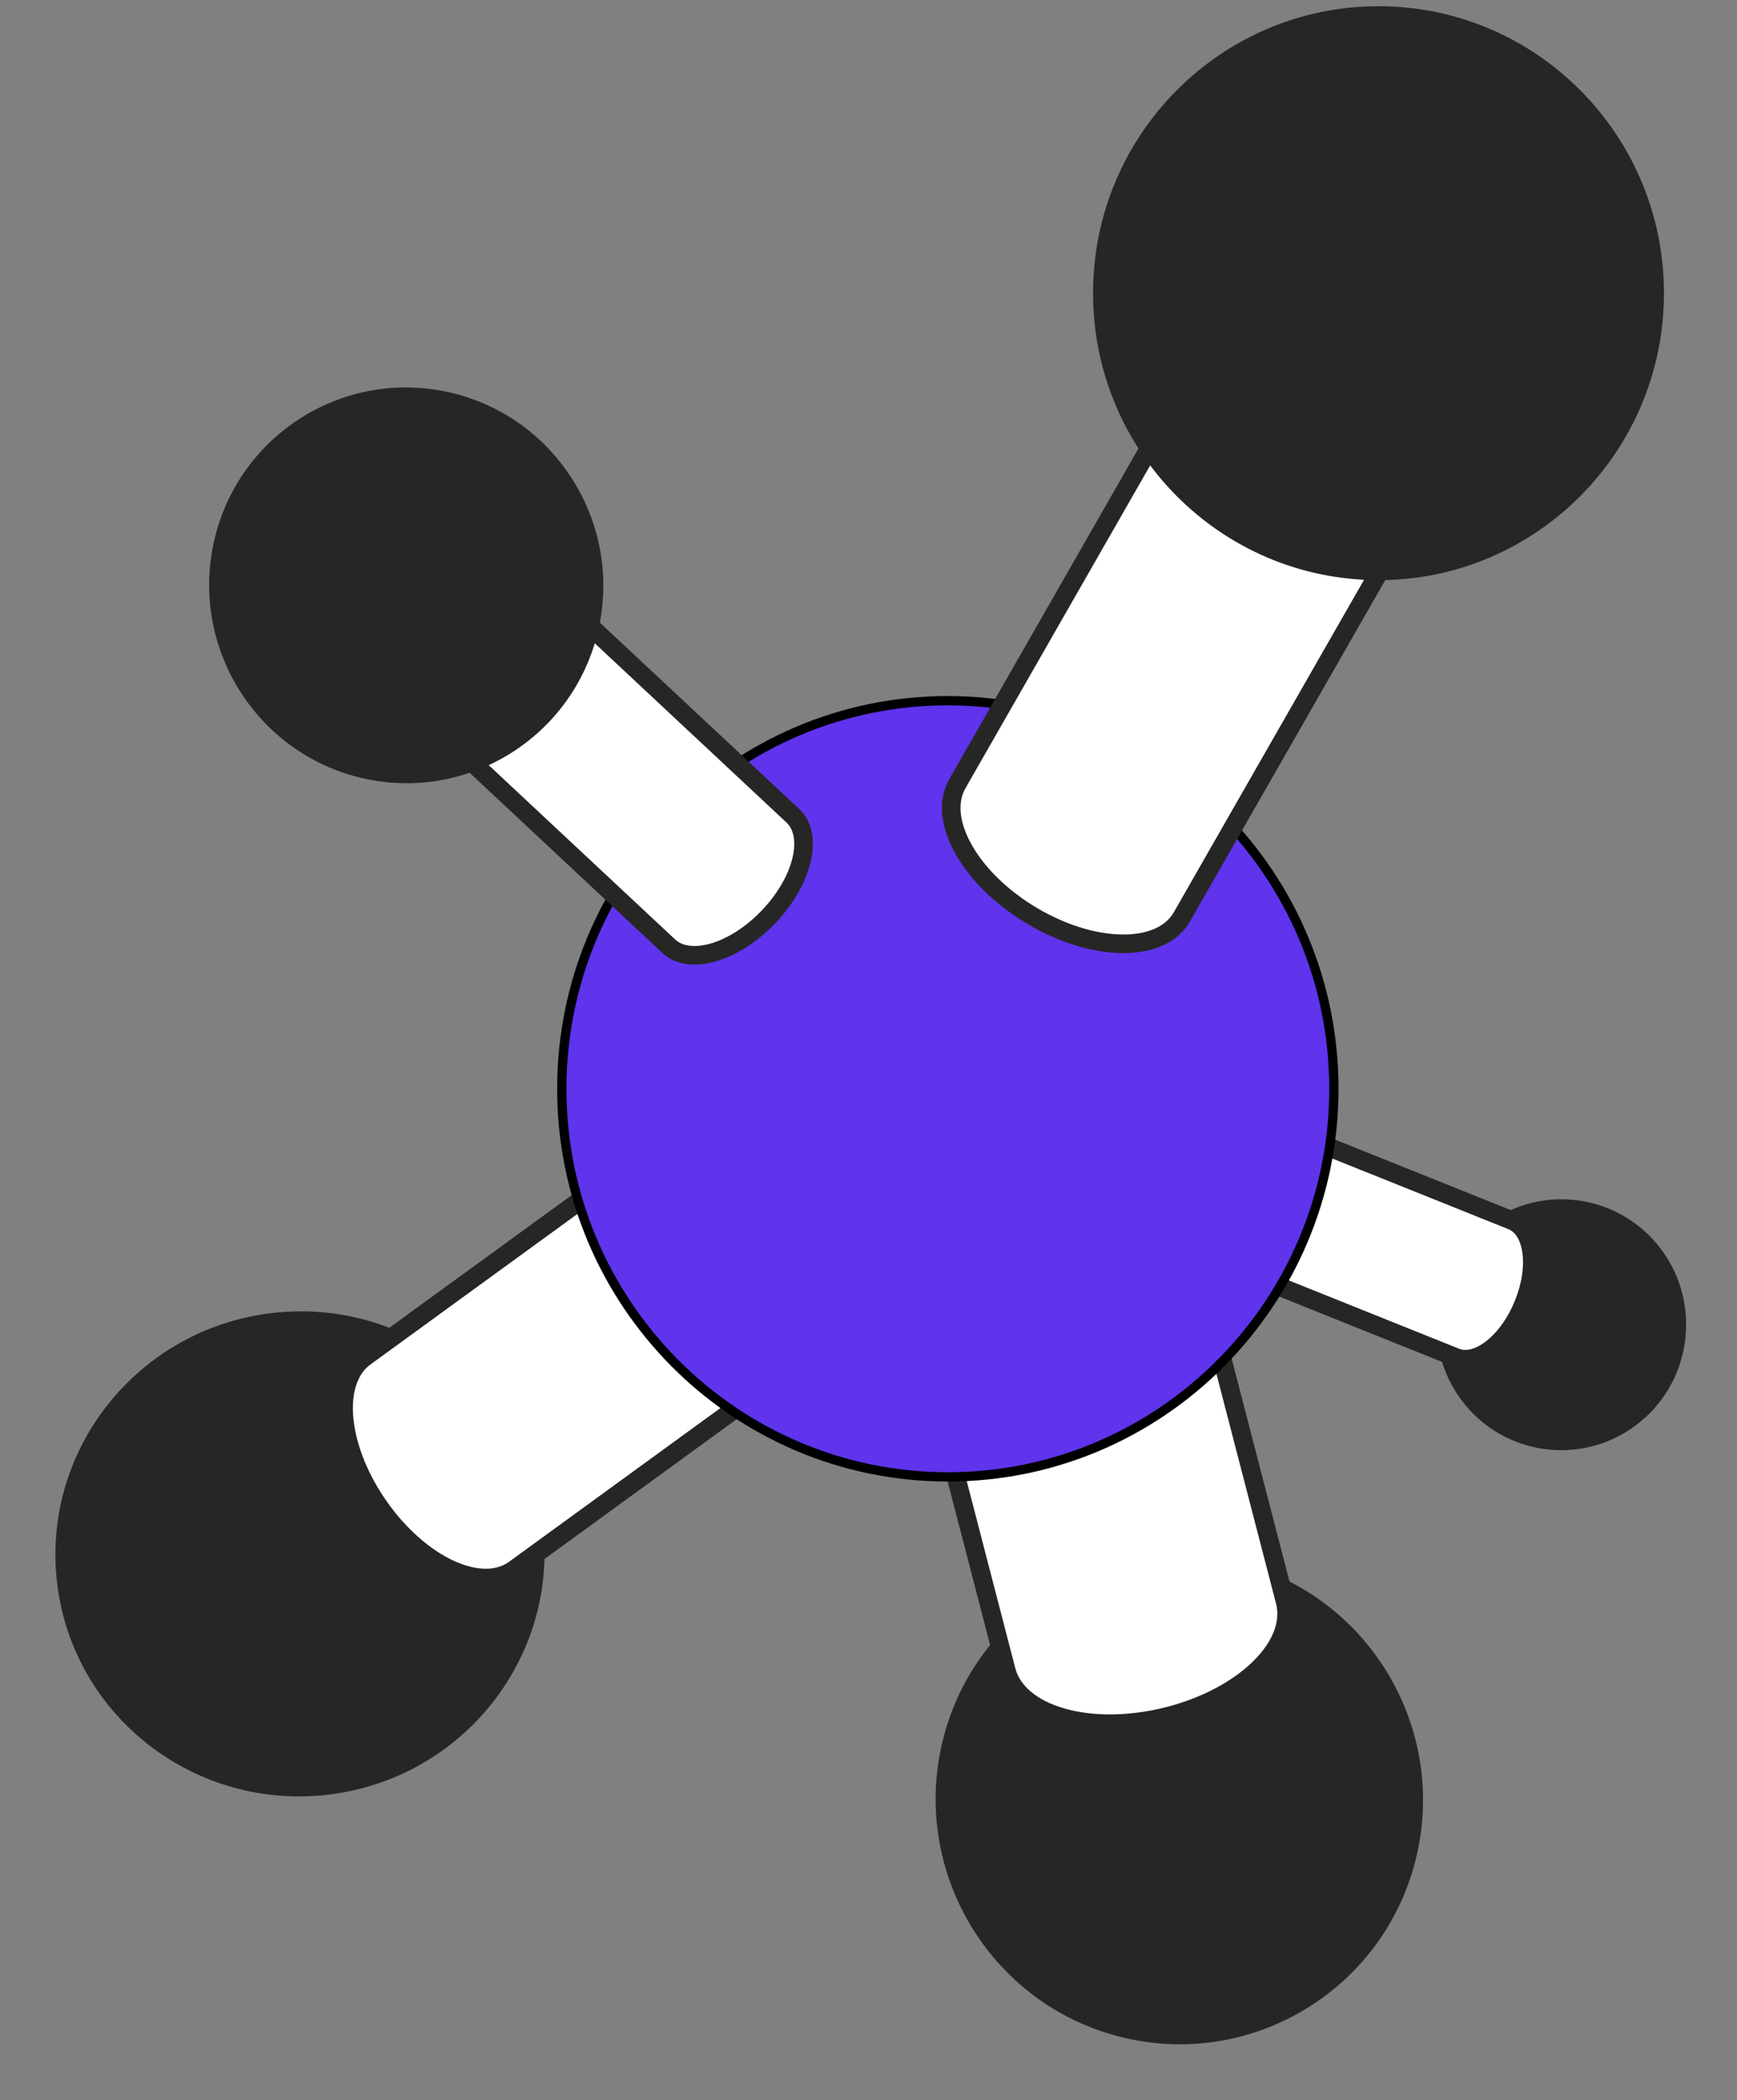 <svg width="187" height="226" viewBox="0 0 187 226" fill="none" xmlns="http://www.w3.org/2000/svg">
<rect x="0" y="0" width="187" height="226" fill="#808080" stroke="none"/>
<path fill-rule="evenodd" clip-rule="evenodd" d="M6.161 170.469C7.93 184.759 21.075 194.898 35.497 193.096C49.92 191.294 60.193 178.23 58.425 163.94C56.656 149.65 43.511 139.512 29.088 141.313C14.666 143.115 4.392 156.179 6.161 170.469Z" fill="#262725"/>
<path fill-rule="evenodd" clip-rule="evenodd" d="M79.209 117.002L39.265 146.037C37.599 147.265 36.73 149.618 37.058 152.799C37.709 159.123 42.846 166.337 48.523 168.898C51.303 170.153 53.7 170.061 55.346 168.896L95.459 139.736C93.811 140.969 91.373 141.092 88.536 139.812C82.86 137.25 77.723 130.035 77.071 123.711C76.749 120.576 77.588 118.245 79.209 117.002Z" fill="white"/>
<path fill-rule="evenodd" clip-rule="evenodd" d="M79.209 117.002L39.265 146.037C37.599 147.265 36.73 149.618 37.058 152.799C37.709 159.123 42.846 166.337 48.523 168.898C51.303 170.153 53.7 170.061 55.346 168.896L95.459 139.736C93.811 140.969 91.373 141.092 88.536 139.812C82.86 137.25 77.723 130.035 77.071 123.711C76.749 120.576 77.588 118.245 79.209 117.002Z" stroke="#262725" stroke-width="2" stroke-linecap="round" stroke-linejoin="round"/>
<path fill-rule="evenodd" clip-rule="evenodd" d="M77.081 123.683C77.732 130.005 82.868 137.218 88.542 139.778C94.216 142.339 98.295 139.285 97.643 132.963C96.992 126.641 91.856 119.429 86.182 116.868C80.507 114.307 76.429 117.36 77.081 123.683Z" fill="#262725"/>
<path fill-rule="evenodd" clip-rule="evenodd" d="M77.081 123.683C77.732 130.005 82.868 137.218 88.542 139.778C94.216 142.339 98.295 139.285 97.643 132.963C96.992 126.641 91.856 119.429 86.182 116.868C80.507 114.307 76.429 117.36 77.081 123.683Z" stroke="#262725" stroke-width="2" stroke-linecap="round" stroke-linejoin="round"/>
<path fill-rule="evenodd" clip-rule="evenodd" d="M120.522 219.154C134.557 222.75 148.838 214.24 152.393 200.162C155.948 186.084 147.44 171.735 133.405 168.139C119.37 164.543 105.089 173.053 101.534 187.131C97.978 201.209 106.487 215.558 120.522 219.154Z" fill="#262725"/>
<path fill-rule="evenodd" clip-rule="evenodd" d="M94.497 126.45L108.342 179.784C108.936 182.015 111.011 183.877 114.42 184.831C121.197 186.728 130.696 184.326 135.619 179.469C138.03 177.09 138.899 174.562 138.361 172.376L124.456 118.816C125.063 121.03 124.209 123.614 121.749 126.041C116.826 130.898 107.327 133.3 100.549 131.403C97.189 130.462 95.125 128.641 94.497 126.45Z" fill="white"/>
<path fill-rule="evenodd" clip-rule="evenodd" d="M94.497 126.45L108.342 179.784C108.936 182.015 111.011 183.877 114.42 184.831C121.197 186.728 130.696 184.326 135.619 179.469C138.03 177.09 138.899 174.562 138.361 172.376L124.456 118.816C125.063 121.03 124.209 123.614 121.749 126.041C116.826 130.898 107.327 133.3 100.549 131.403C97.189 130.462 95.125 128.641 94.497 126.45Z" stroke="#262725" stroke-width="2" stroke-linecap="round" stroke-linejoin="round"/>
<path fill-rule="evenodd" clip-rule="evenodd" d="M100.574 131.41C107.352 133.307 116.854 130.905 121.777 126.047C126.701 121.19 125.194 115.705 118.415 113.807C111.636 111.909 102.135 114.312 97.212 119.17C92.288 124.027 93.794 129.512 100.574 131.41Z" fill="#262725"/>
<path fill-rule="evenodd" clip-rule="evenodd" d="M100.574 131.41C107.352 133.307 116.854 130.905 121.777 126.047C126.701 121.19 125.194 115.705 118.415 113.807C111.636 111.909 102.135 114.312 97.212 119.17C92.288 124.027 93.794 129.512 100.574 131.41Z" stroke="#262725" stroke-width="2" stroke-linecap="round" stroke-linejoin="round"/>
<path fill-rule="evenodd" clip-rule="evenodd" d="M176.606 152.983C182.343 148.254 183.183 139.739 178.481 133.98C173.779 128.222 165.304 127.385 159.567 132.115C153.831 136.844 152.991 145.359 157.693 151.118C162.395 156.876 170.87 157.713 176.606 152.983Z" fill="#262725"/>
<path fill-rule="evenodd" clip-rule="evenodd" d="M130.624 135.596L156.726 146.066C157.823 146.498 159.217 146.203 160.644 145.078C163.482 142.842 165.381 138.169 164.883 134.65C164.638 132.926 163.864 131.796 162.804 131.355L136.591 120.84C137.684 121.262 138.486 122.402 138.735 124.161C139.233 127.681 137.334 132.354 134.496 134.59C133.089 135.698 131.715 136.001 130.624 135.596Z" fill="white"/>
<path fill-rule="evenodd" clip-rule="evenodd" d="M130.624 135.596L156.726 146.066C157.823 146.498 159.217 146.203 160.644 145.078C163.482 142.842 165.381 138.169 164.883 134.65C164.638 132.926 163.864 131.796 162.804 131.355L136.591 120.84C137.684 121.262 138.486 122.402 138.735 124.161C139.233 127.681 137.334 132.354 134.496 134.59C133.089 135.698 131.715 136.001 130.624 135.596Z" stroke="#262725" stroke-width="2" stroke-linecap="round" stroke-linejoin="round"/>
<path fill-rule="evenodd" clip-rule="evenodd" d="M134.498 134.583C137.336 132.347 139.235 127.674 138.737 124.153C138.238 120.633 135.529 119.591 132.691 121.827C129.853 124.064 127.953 128.737 128.452 132.257C128.95 135.778 131.659 136.82 134.498 134.583Z" fill="#262725"/>
<path fill-rule="evenodd" clip-rule="evenodd" d="M134.498 134.583C137.336 132.347 139.235 127.674 138.737 124.153C138.238 120.633 135.529 119.591 132.691 121.827C129.853 124.064 127.953 128.737 128.452 132.257C128.95 135.778 131.659 136.82 134.498 134.583Z" stroke="#262725" stroke-width="2" stroke-linecap="round" stroke-linejoin="round"/>
<path d="M60.481 117.159C60.481 140.209 79.106 158.919 102.041 158.919C124.976 158.919 143.601 140.209 143.601 117.159C143.601 94.109 124.976 75.399 102.041 75.399C79.106 75.399 60.481 94.109 60.481 117.159Z" fill="#6033ED" stroke="black"/>
<path fill-rule="evenodd" clip-rule="evenodd" d="M127.863 41.013L103.052 84.352C102.024 86.175 102.19 88.704 103.795 91.497C106.986 97.05 114.665 101.558 120.932 101.558C124.001 101.558 126.166 100.477 127.202 98.72L152.118 55.195C151.109 57.015 148.918 58.142 145.786 58.142C139.519 58.142 131.84 53.632 128.649 48.079C127.067 45.326 126.883 42.831 127.863 41.013Z" fill="white"/>
<path fill-rule="evenodd" clip-rule="evenodd" d="M127.863 41.013L103.052 84.352C102.024 86.175 102.19 88.704 103.795 91.497C106.986 97.05 114.665 101.558 120.932 101.558C124.001 101.558 126.166 100.477 127.202 98.72L152.118 55.195C151.109 57.015 148.918 58.142 145.786 58.142C139.519 58.142 131.84 53.632 128.649 48.079C127.067 45.326 126.883 42.831 127.863 41.013Z" stroke="#262725" stroke-width="2" stroke-linecap="round" stroke-linejoin="round"/>
<path fill-rule="evenodd" clip-rule="evenodd" d="M128.649 48.08C131.84 53.632 139.519 58.142 145.786 58.142C152.053 58.142 154.55 53.632 151.359 48.08C148.168 42.526 140.489 38.017 134.222 38.017C127.955 38.017 125.458 42.526 128.649 48.08Z" fill="#262725"/>
<path fill-rule="evenodd" clip-rule="evenodd" d="M128.649 48.08C131.84 53.632 139.519 58.142 145.786 58.142C152.053 58.142 154.55 53.632 151.359 48.08C148.168 42.526 140.489 38.017 134.222 38.017C127.955 38.017 125.458 42.526 128.649 48.08Z" stroke="#262725" stroke-width="2" stroke-linecap="round" stroke-linejoin="round"/>
<path fill-rule="evenodd" clip-rule="evenodd" d="M117.674 31.547C117.674 48.59 131.444 62.427 148.406 62.427C165.368 62.427 179.138 48.59 179.138 31.547C179.138 14.505 165.368 0.669 148.406 0.669C131.444 0.669 117.674 14.505 117.674 31.547Z" fill="#262725"/>
<path fill-rule="evenodd" clip-rule="evenodd" d="M46.839 78.308L72.011 101.831C73.073 102.811 74.792 103.095 76.911 102.451C81.124 101.17 85.334 96.699 86.305 92.473C86.782 90.403 86.393 88.774 85.377 87.8L60.097 64.177C61.159 65.143 61.574 66.797 61.088 68.909C60.116 73.134 55.906 77.605 51.693 78.886C49.604 79.521 47.905 79.254 46.839 78.308Z" fill="white"/>
<path fill-rule="evenodd" clip-rule="evenodd" d="M46.839 78.308L72.011 101.831C73.073 102.811 74.792 103.095 76.911 102.451C81.124 101.17 85.334 96.699 86.305 92.473C86.782 90.403 86.393 88.774 85.377 87.8L60.097 64.177C61.159 65.143 61.574 66.797 61.088 68.909C60.116 73.134 55.906 77.605 51.693 78.886C49.604 79.521 47.905 79.254 46.839 78.308Z" stroke="#262725" stroke-width="2" stroke-linecap="round" stroke-linejoin="round"/>
<path fill-rule="evenodd" clip-rule="evenodd" d="M51.72 78.896C55.935 77.614 60.147 73.141 61.119 68.914C62.091 64.686 59.458 62.295 55.243 63.577C51.028 64.858 46.816 69.331 45.844 73.558C44.872 77.786 47.504 80.178 51.72 78.896Z" fill="#262725"/>
<path fill-rule="evenodd" clip-rule="evenodd" d="M51.72 78.896C55.935 77.614 60.147 73.141 61.119 68.914C62.091 64.686 59.458 62.295 55.243 63.577C51.028 64.858 46.816 69.331 45.844 73.558C44.872 77.786 47.504 80.178 51.72 78.896Z" stroke="#262725" stroke-width="2" stroke-linecap="round" stroke-linejoin="round"/>
<path fill-rule="evenodd" clip-rule="evenodd" d="M38.958 83.72C50.367 86.387 61.769 79.261 64.405 67.817C67.041 56.372 59.919 44.916 48.51 42.249C37.101 39.582 25.699 46.708 23.063 58.153C20.427 69.597 27.549 81.053 38.958 83.72Z" fill="#262725"/>
</svg>
